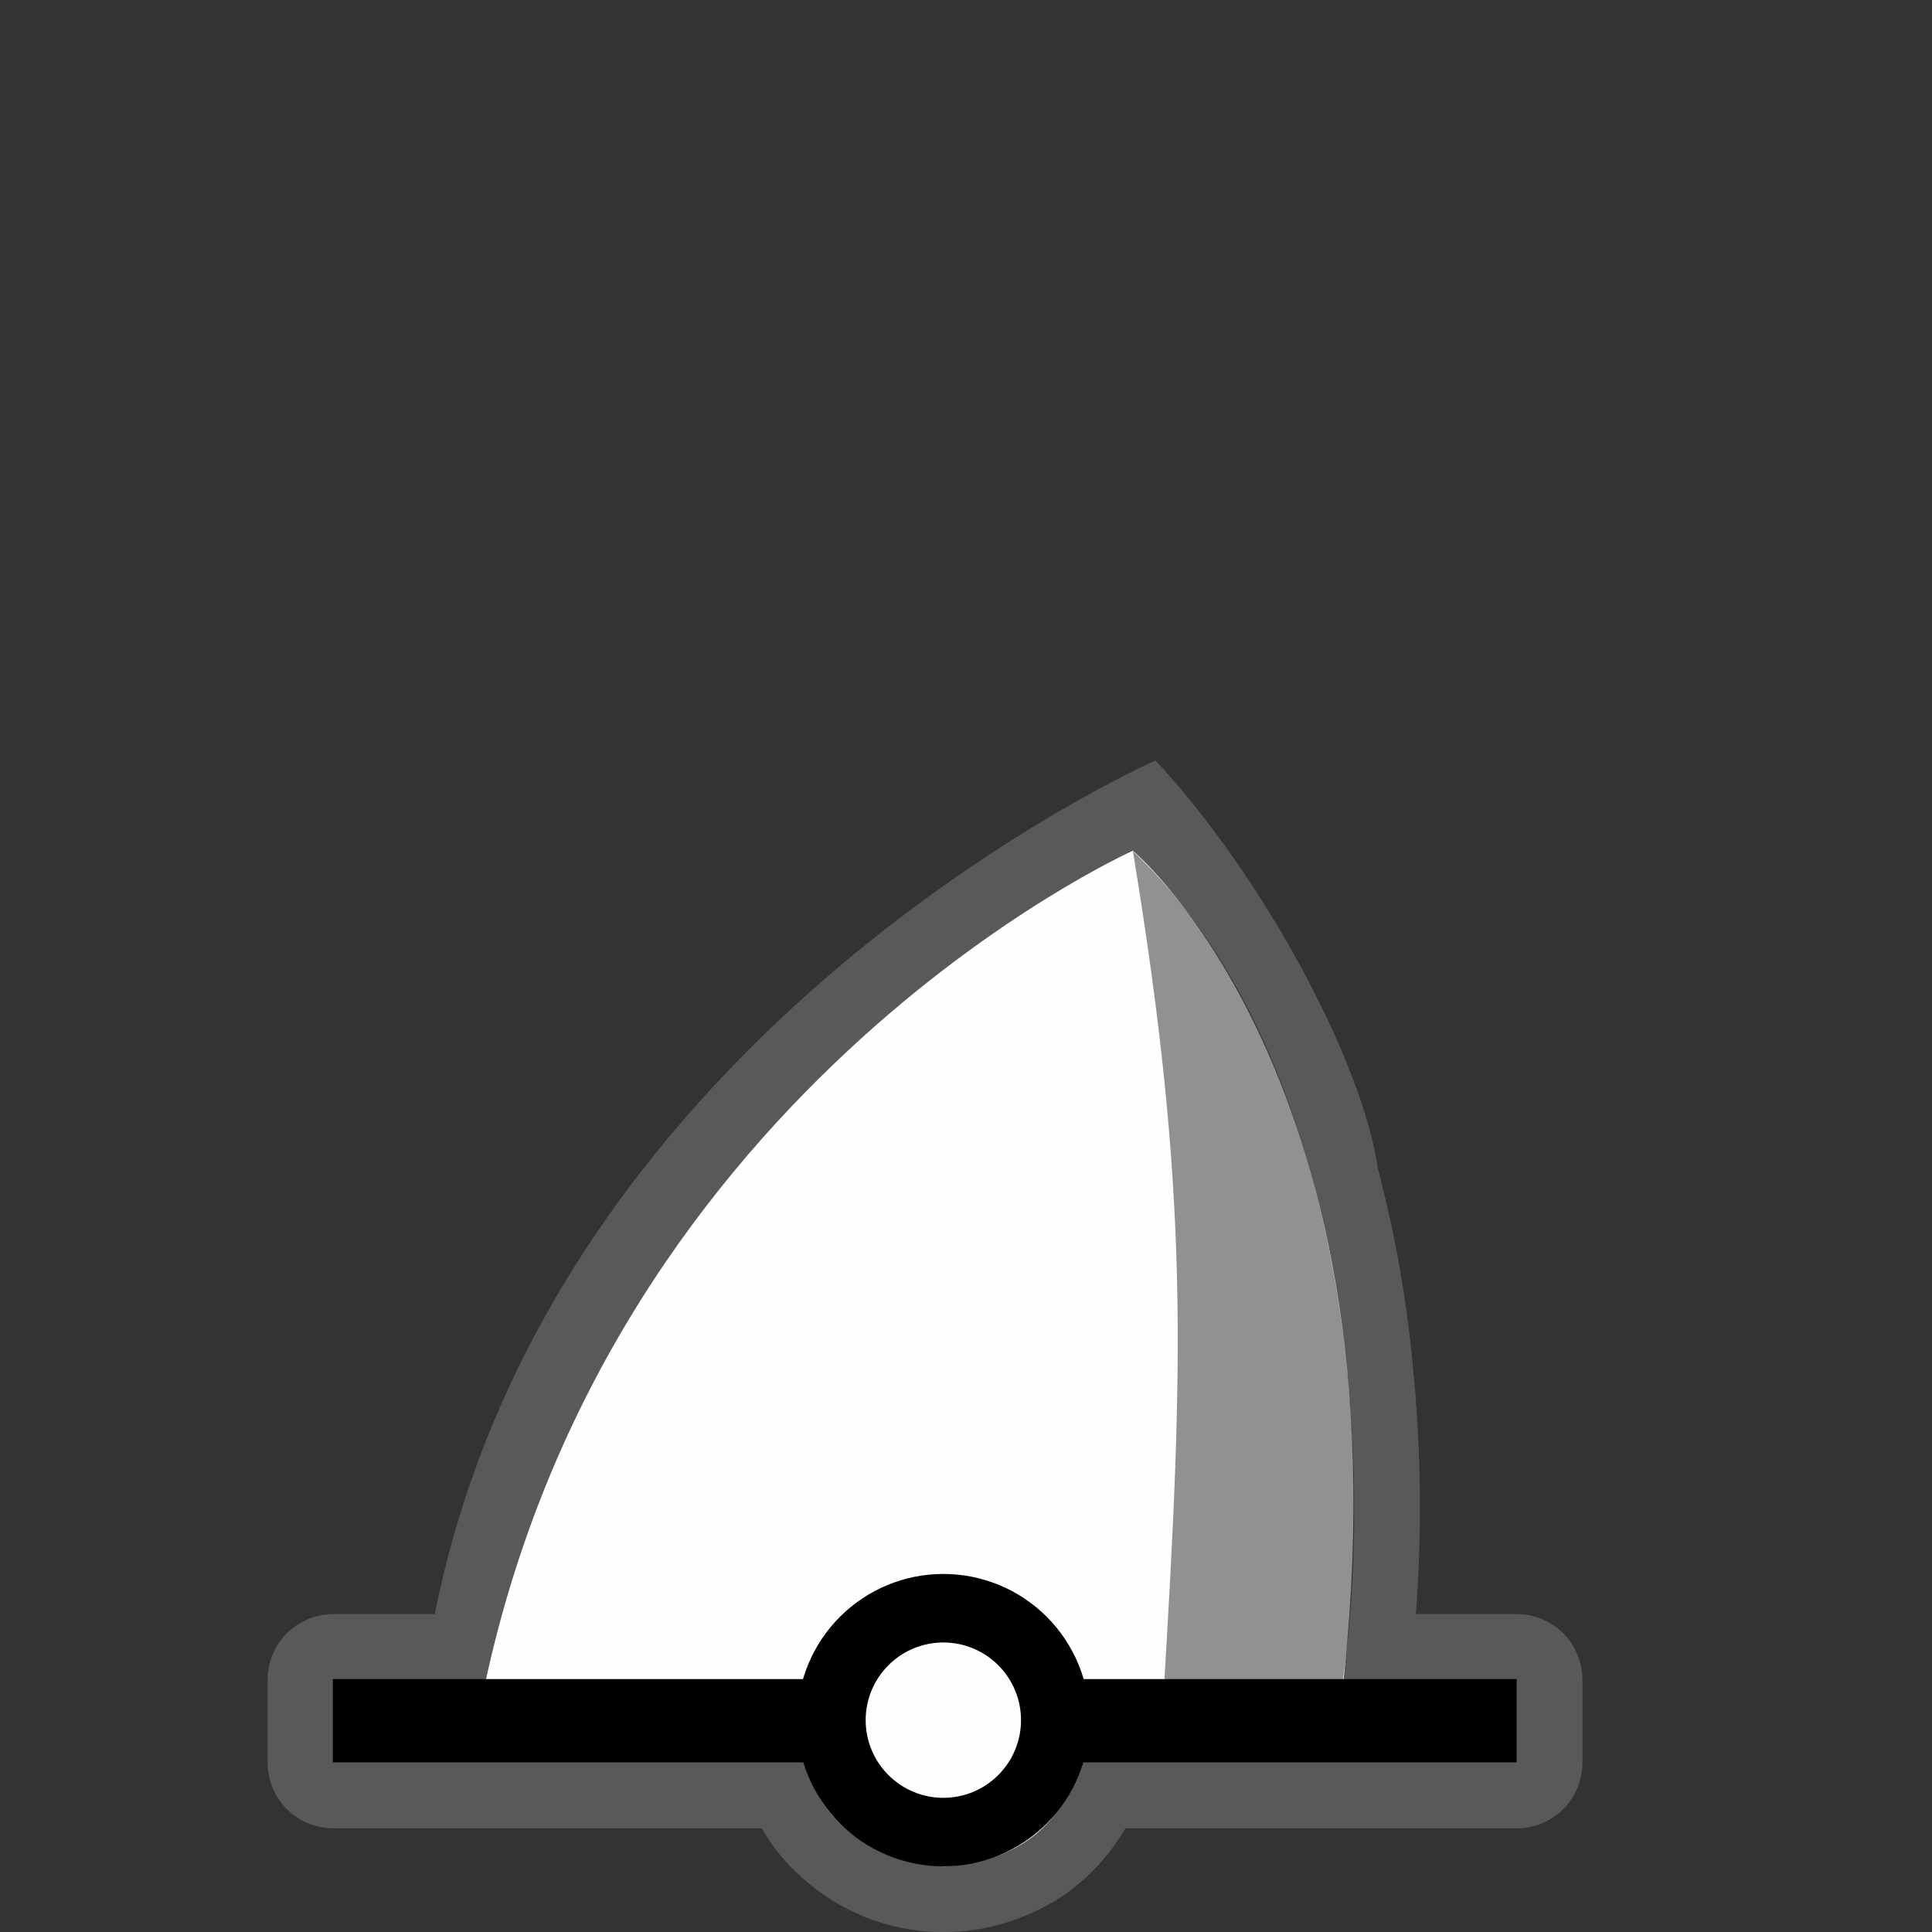 <svg width="32" height="32" viewBox="0 0 580 580" fill="none" xmlns="http://www.w3.org/2000/svg">
<rect x="0" y="0" width="580" height="580" fill="#333333" stroke="none"/>
<g clip-path="url(#clip0)">
<path opacity="0.426" d="M346.902 228.315C346.902 228.315 165.667 307.93 130.531 484.562H100C94.855 484.564 89.742 486.684 86.104 490.322C82.465 493.96 80.346 499.073 80.344 504.219V529.219C80.346 534.364 82.465 539.477 86.104 543.115C89.742 546.753 94.855 548.873 100 548.875H228.625C228.656 548.927 228.687 548.979 228.719 549.031C228.721 549.035 228.747 549.058 228.75 549.062C228.783 549.119 228.858 549.267 229 549.5L229.031 549.469C231.978 554.485 235.793 559.235 240.437 563.344L240.406 563.375C240.526 563.485 240.661 563.578 240.781 563.687C240.792 563.697 240.802 563.709 240.812 563.719C251.617 573.459 265.908 579.575 281.437 580.031C282.444 580.13 283.459 580.151 284.469 580.094C285.936 580.006 286.2 579.968 285.281 580.031V580C292.369 579.774 299.232 578.37 305.594 575.969V576C305.656 575.978 305.719 575.96 305.781 575.937C305.903 575.891 306.034 575.859 306.156 575.812L306.125 575.75C316.692 571.88 325.766 565.169 332.25 556.906L332.281 556.937C332.191 557.047 332.335 556.881 332.719 556.406C332.74 556.375 332.76 556.344 332.781 556.312C332.823 556.25 332.865 556.188 332.906 556.125C333.012 556.001 333.116 555.876 333.219 555.75C334.418 554.136 334.462 554.031 333.406 555.469C335.031 553.383 336.506 551.167 337.875 548.875H455.406C460.552 548.873 465.664 546.753 469.303 543.115C472.941 539.477 475.06 534.364 475.062 529.219V504.219C475.06 499.073 472.941 493.961 469.303 490.322C465.664 486.684 460.552 484.565 455.406 484.562H425.062C426.803 461.714 426.804 435.885 424.031 408.937C424.029 408.915 424.033 408.897 424.031 408.875C423.954 408.089 423.882 407.386 423.812 406.719C423.813 406.687 423.813 406.656 423.812 406.625C423.915 407.569 423.841 407.143 423.75 406.281H423.781C421.86 388.044 418.817 371.452 415.062 356.437C415.054 356.406 415.039 356.375 415.031 356.344C414.716 355.062 414.396 353.76 414.062 352.469C414.052 352.448 414.042 352.427 414.031 352.406C413.898 351.901 413.814 351.48 413.719 351.125C413.711 351.093 413.696 351.063 413.688 351.031C409.095 318.707 379.11 262.815 346.902 228.315V228.315Z" fill="#8D8D8D"/>
<path d="M340.108 255.388C340.108 255.388 176.794 328.482 143.031 518.656L239.375 519.094C242.232 540.1 252.615 556.457 283.188 560.344C310.263 558.724 322.824 543.109 327 519.406L401.446 519.688C427.566 328.615 340.108 255.388 340.108 255.388Z" fill="#FEFEFE"/>
<path d="M99.924 516.57H455.305" stroke="black" stroke-width="25"/>
<path d="M316.803 516.401C316.803 525.314 313.262 533.862 306.96 540.164C300.658 546.466 292.11 550.007 283.197 550.007C274.285 550.007 265.737 546.466 259.435 540.164C253.132 533.862 249.592 525.314 249.592 516.401C249.592 507.489 253.132 498.941 259.435 492.639C265.737 486.336 274.285 482.796 283.197 482.796C292.11 482.796 300.658 486.336 306.96 492.639C313.262 498.941 316.803 507.489 316.803 516.401V516.401Z" fill="#FEFEFE" stroke="black" stroke-width="20.572" stroke-miterlimit="10" stroke-linecap="round" stroke-linejoin="round"/>
<path opacity="0.426" d="M340.086 255.455C377.895 291.514 396.482 347.552 403.337 401.514C408.144 439.361 407.126 476.241 403.157 504.255L349.35 508.034C355.286 408.155 357.1 358.663 340.086 255.455Z" fill="black"/>
</g>
<defs>
<clipPath id="clip0">
<path d="M0 0H580V580H0V0Z" fill="white"/>
</clipPath>
</defs>
</svg>
